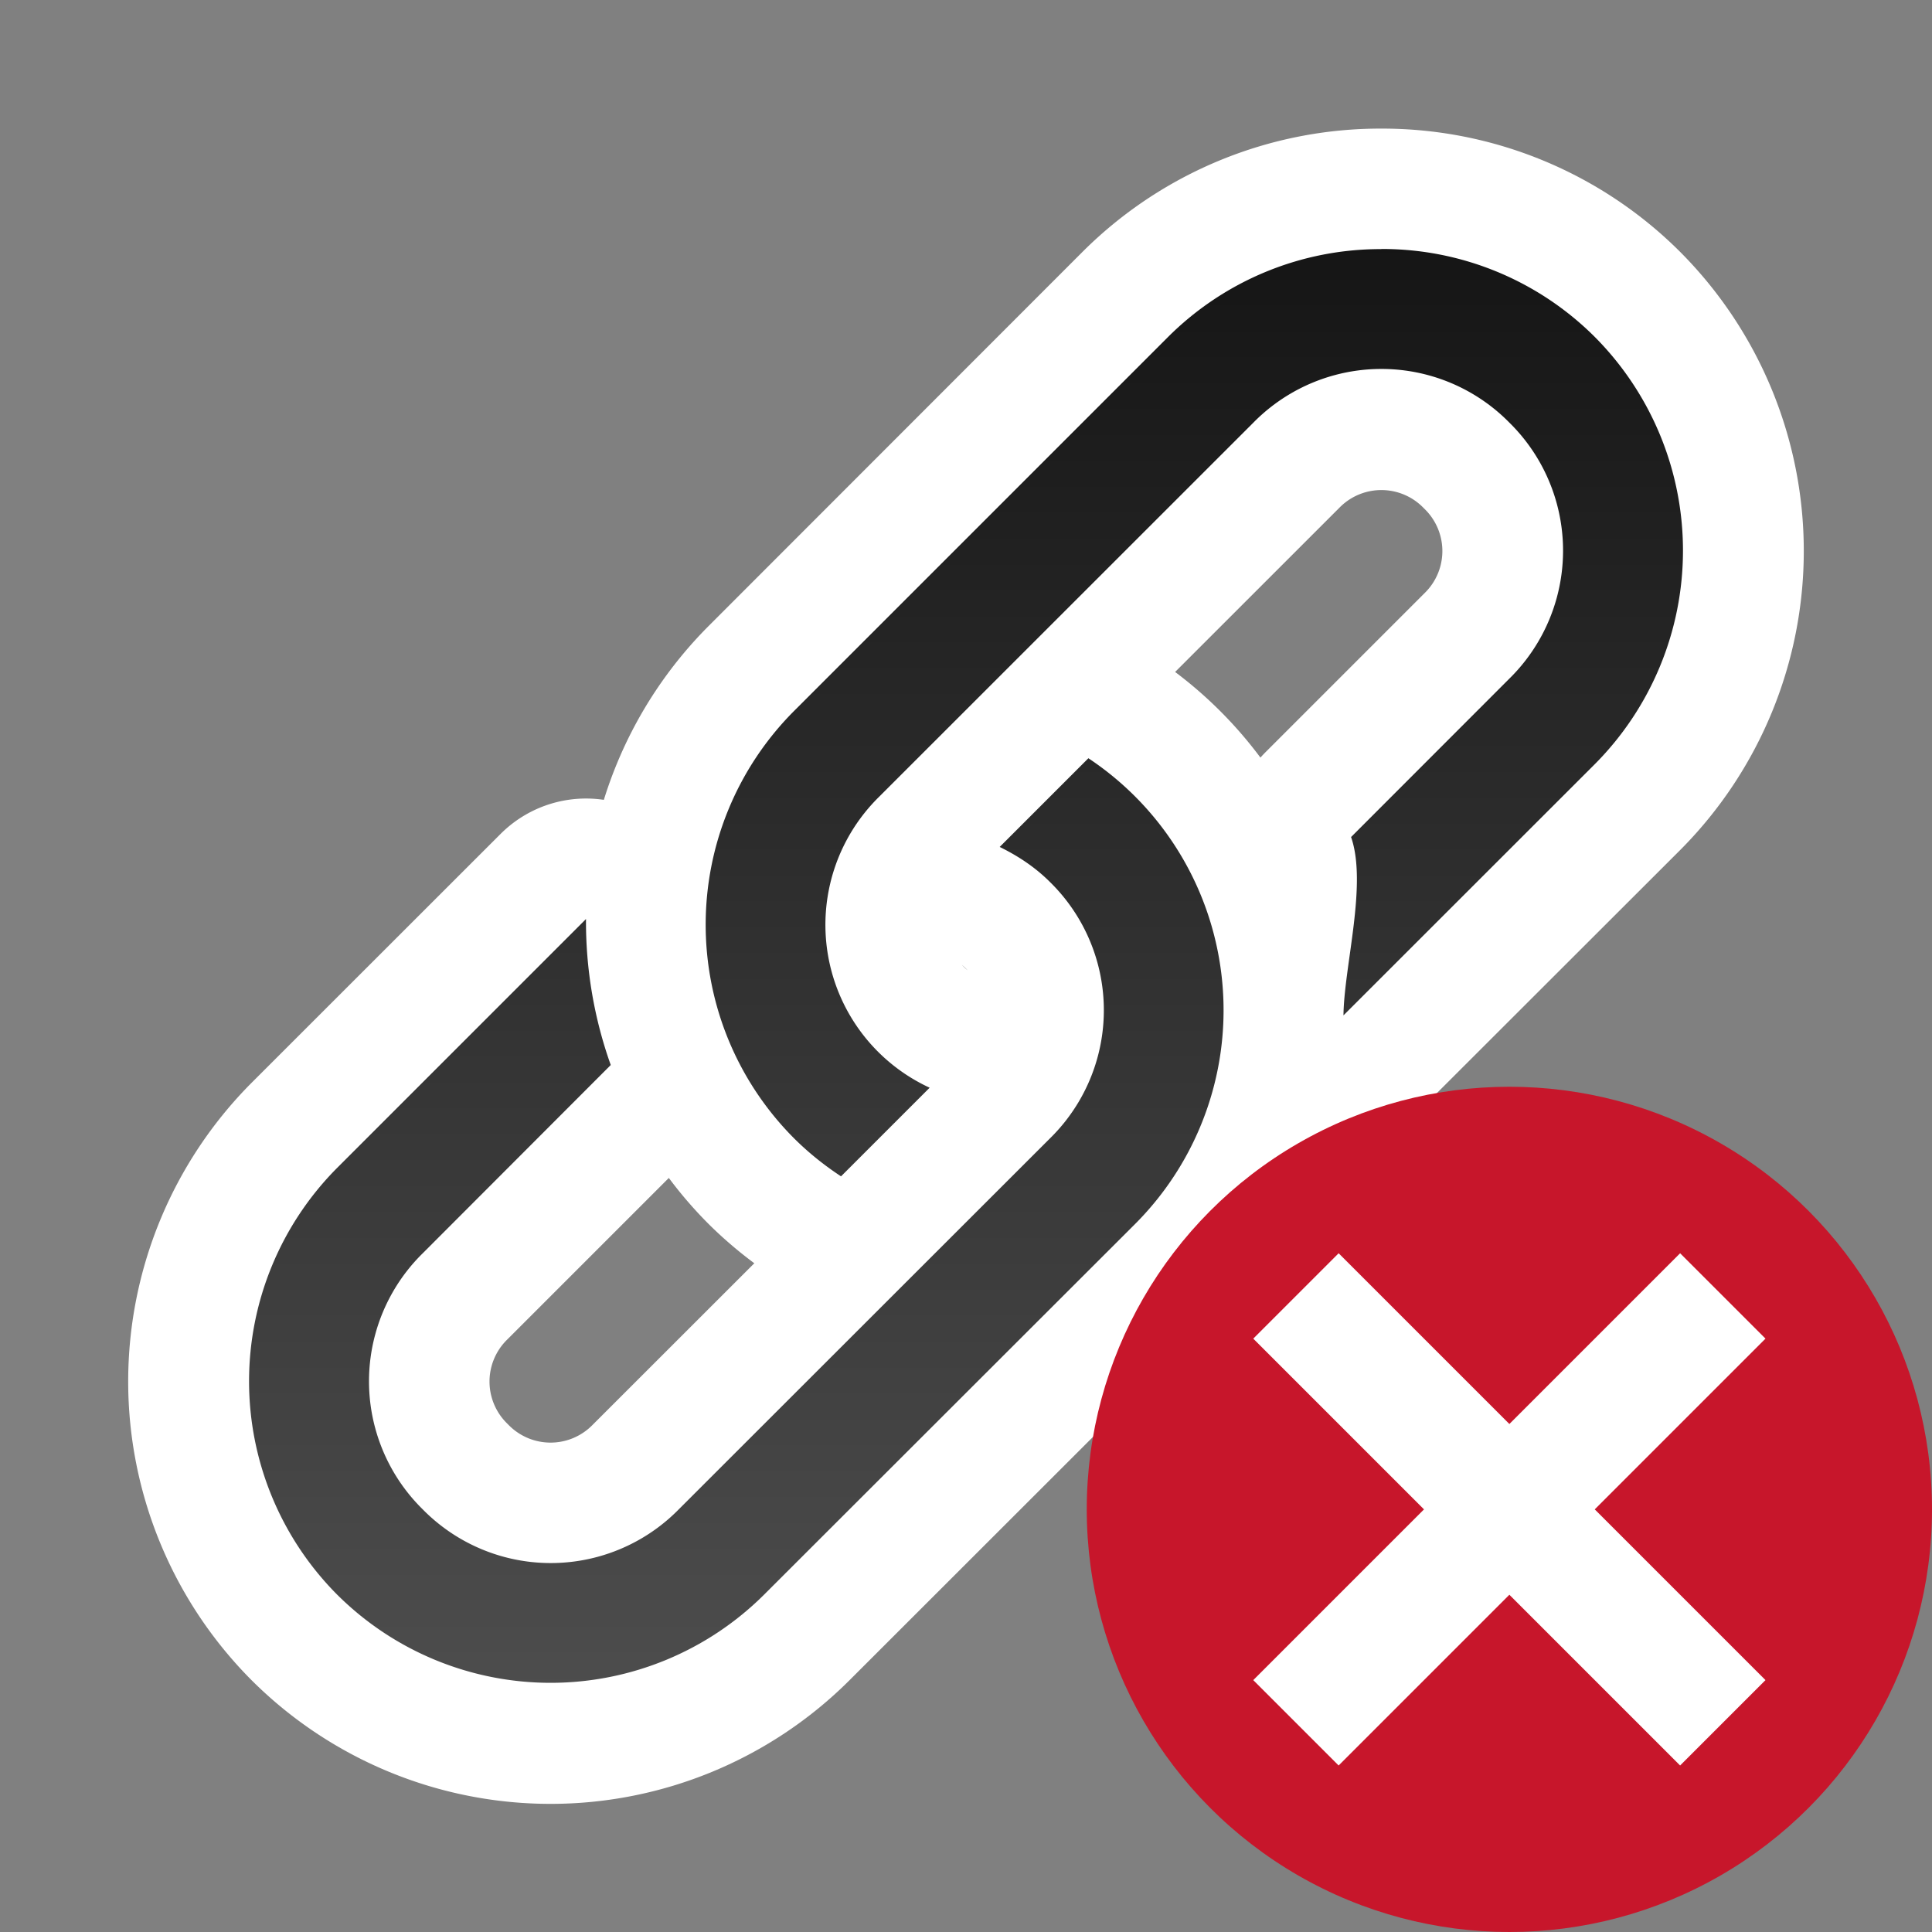 <svg xmlns="http://www.w3.org/2000/svg" xmlns:xlink="http://www.w3.org/1999/xlink" viewBox="0 0 16 16"><rect x="0" y="0" width="16" height="16" fill="#808080" stroke="none"/><defs><linearGradient xlink:href="#a" id="b" x1="8" y1="2" x2="8" y2="14" gradientUnits="userSpaceOnUse"/><linearGradient id="a"><stop style="stop-color:#151515;stop-opacity:1" offset="0"/><stop style="stop-color:#4d4d4d;stop-opacity:1" offset="1"/></linearGradient></defs><path d="M11.44 2.065a2.49 2.49 0 0 0-1.769.729L6.574 5.893a2.505 2.505 0 0 0 0 3.535c.121.12.253.225.39.316L7.7 9.01a1.486 1.486 0 0 1-.418-2.41l3.098-3.097a1.486 1.486 0 0 1 2.12 0 1.486 1.486 0 0 1 0 2.121l-1.312 1.312c.137.39-.057 1.066-.062 1.476l2.082-2.08a2.508 2.508 0 0 0 0-3.538 2.49 2.49 0 0 0-1.768-.729zM9.013 6.281l-.735.735a1.486 1.486 0 0 1 .418 2.412l-3.076 3.074a1.486 1.486 0 0 1-2.121 0 1.486 1.486 0 0 1 0-2.121l1.559-1.559a3.532 3.532 0 0 1-.205-1.209l-2.061 2.06a2.505 2.505 0 0 0 0 3.536 2.505 2.505 0 0 0 3.535 0l3.076-3.074a2.505 2.505 0 0 0-.39-3.854z" style="color:#000;font-style:normal;font-variant:normal;font-weight:400;font-stretch:normal;font-size:medium;line-height:normal;font-family:sans-serif;text-indent:0;text-align:start;text-decoration:none;text-decoration-line:none;text-decoration-style:solid;text-decoration-color:#000;letter-spacing:normal;word-spacing:normal;text-transform:none;writing-mode:lr-tb;direction:ltr;baseline-shift:baseline;text-anchor:start;white-space:normal;clip-rule:nonzero;display:inline;overflow:visible;visibility:visible;opacity:1;isolation:auto;mix-blend-mode:normal;color-interpolation:sRGB;color-interpolation-filters:linearRGB;solid-color:#000;solid-opacity:1;fill:#000;fill-opacity:1;fill-rule:nonzero;stroke:#fff;stroke-width:2;stroke-linecap:round;stroke-linejoin:round;stroke-miterlimit:4;stroke-dasharray:none;stroke-dashoffset:0;stroke-opacity:1;color-rendering:auto;image-rendering:auto;shape-rendering:auto;text-rendering:auto;enable-background:accumulate"/><path style="color:#000;font-style:normal;font-variant:normal;font-weight:400;font-stretch:normal;font-size:medium;line-height:normal;font-family:sans-serif;text-indent:0;text-align:start;text-decoration:none;text-decoration-line:none;text-decoration-style:solid;text-decoration-color:#000;letter-spacing:normal;word-spacing:normal;text-transform:none;writing-mode:lr-tb;direction:ltr;baseline-shift:baseline;text-anchor:start;white-space:normal;clip-rule:nonzero;display:inline;overflow:visible;visibility:visible;opacity:1;isolation:auto;mix-blend-mode:normal;color-interpolation:sRGB;color-interpolation-filters:linearRGB;solid-color:#000;solid-opacity:1;fill:url(#b);fill-opacity:1;fill-rule:nonzero;stroke:none;stroke-width:1;stroke-linecap:round;stroke-linejoin:round;stroke-miterlimit:4;stroke-dasharray:none;stroke-dashoffset:0;stroke-opacity:1;color-rendering:auto;image-rendering:auto;shape-rendering:auto;text-rendering:auto;enable-background:accumulate" d="M11.44 2.063a2.49 2.49 0 0 0-1.768.729L6.574 5.89a2.505 2.505 0 0 0 0 3.535c.122.122.253.226.391.317l.734-.734a1.486 1.486 0 0 1-.418-2.41L10.38 3.5a1.486 1.486 0 0 1 2.12 0 1.486 1.486 0 0 1 0 2.12l-1.311 1.312c.136.391-.058 1.067-.063 1.477l2.082-2.081a2.508 2.508 0 0 0 0-3.537 2.49 2.49 0 0 0-1.768-.729zM9.013 6.28l-.734.734c.149.073.292.166.417.291a1.486 1.486 0 0 1 0 2.122L5.621 12.5a1.486 1.486 0 0 1-2.12 0 1.486 1.486 0 0 1 0-2.121L5.058 8.82a3.532 3.532 0 0 1-.205-1.209l-2.06 2.06a2.505 2.505 0 0 0 0 3.536 2.505 2.505 0 0 0 3.534 0l3.077-3.074a2.505 2.505 0 0 0-.391-3.854z"/><circle style="opacity:1;vector-effect:none;fill:#c7162b;fill-opacity:1;stroke:none;stroke-width:3.5;stroke-linecap:butt;stroke-linejoin:round;stroke-miterlimit:4;stroke-dasharray:none;stroke-dashoffset:0;stroke-opacity:1" cy="12.5" cx="12.5" r="3.5"/><path overflow="visible" font-weight="400" style="color:#000;font-weight:400;line-height:normal;font-family:sans-serif;text-indent:0;text-align:start;text-decoration:none;text-decoration-line:none;text-decoration-style:solid;text-decoration-color:#000;text-transform:none;white-space:normal;overflow:visible;isolation:auto;mix-blend-mode:normal;fill:#fff;fill-opacity:1;marker:none" d="M13.914 10.379 12.5 11.793l-1.414-1.414-.707.707 1.414 1.414-1.414 1.414.707.707 1.414-1.414 1.414 1.414.707-.707-1.414-1.414 1.414-1.414z"/></svg>